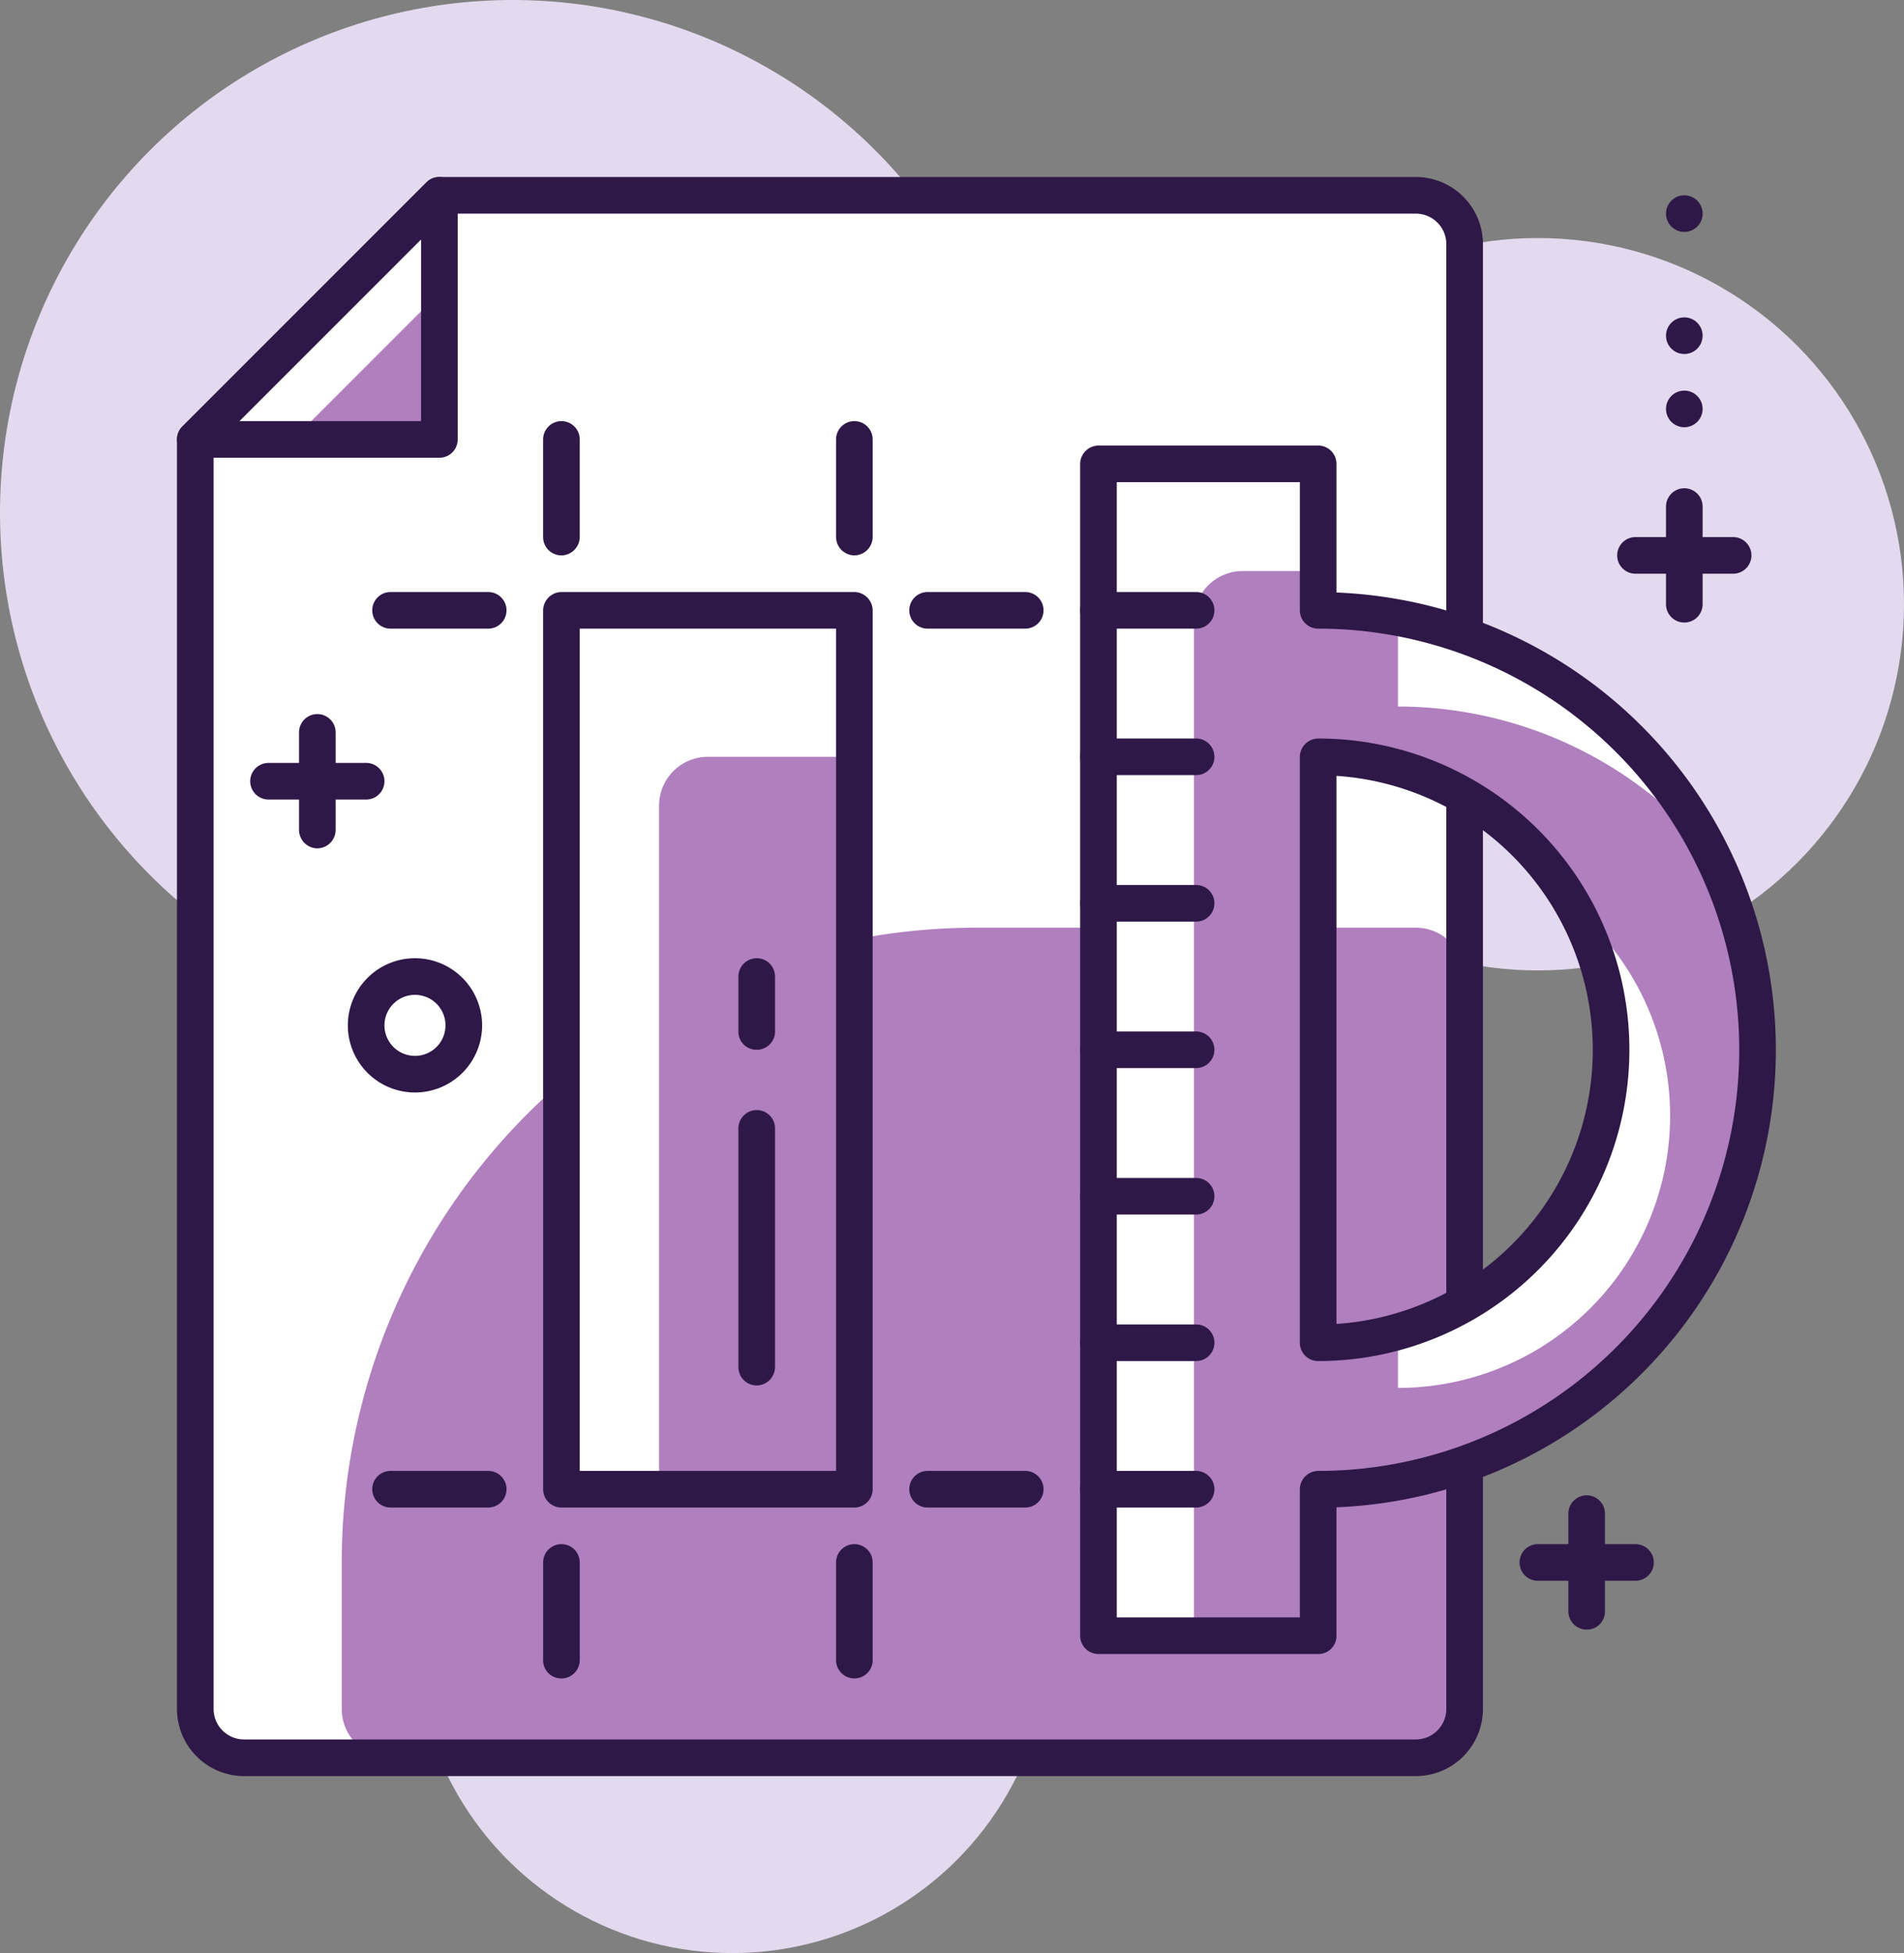 <svg xmlns="http://www.w3.org/2000/svg" viewBox="0 0 78 80">
  <rect x="0" y="0" width="78" height="80" fill="#808080" stroke="none"/>
  <title>6</title>
  <g id="Layer_2" data-name="Layer 2">
    <g id="Layer_3" data-name="Layer 3">
      <g>
        <circle cx="63" cy="24.75" r="15" style="fill: #e4daef"/>
        <circle cx="30" cy="67" r="13" style="fill: #e4daef"/>
        <circle cx="21" cy="21" r="21" style="fill: #e4daef"/>
        <path d="M58,72H10a2,2,0,0,1-2-2V18L18,8H58a2,2,0,0,1,2,2V70A2,2,0,0,1,58,72Z" style="fill: #fff"/>
        <path d="M40,38H58a2,2,0,0,1,2,2V70a2,2,0,0,1-2,2H16a2,2,0,0,1-2-2V64A26,26,0,0,1,40,38Z" style="fill: #b07fbe"/>
        <path d="M58,72.75H10A2.75,2.75,0,0,1,7.25,70V18a.75.75,0,0,1,.22-.53l10-10A.75.75,0,0,1,18,7.25H58A2.75,2.75,0,0,1,60.75,10V70A2.75,2.75,0,0,1,58,72.75ZM8.75,18.31V70A1.25,1.25,0,0,0,10,71.25H58A1.25,1.25,0,0,0,59.25,70V10A1.25,1.25,0,0,0,58,8.75H18.31Z" style="fill: #2e1847"/>
        <rect x="23" y="25" width="12" height="36" style="fill: #fff"/>
        <path d="M29,31h6a0,0,0,0,1,0,0V61a0,0,0,0,1,0,0H27a0,0,0,0,1,0,0V33A2,2,0,0,1,29,31Z" style="fill: #b07fbe"/>
        <path d="M35,61.75H23a.75.75,0,0,1-.75-.75V25a.76.76,0,0,1,.75-.75H35a.76.76,0,0,1,.75.75V61A.75.75,0,0,1,35,61.75Zm-11.25-1.5h10.5V25.75H23.75Z" style="fill: #2e1847"/>
        <polygon points="8 18 18 8 18 18 8 18" style="fill: #fff"/>
        <polygon points="12 18 18 12 18 18 12 18" style="fill: #b07fbe"/>
        <path d="M18,18.75H8a.75.75,0,0,1-.53-1.28l10-10A.75.75,0,0,1,18.75,8V18A.75.75,0,0,1,18,18.75Zm-8.19-1.5h7.44V9.81Z" style="fill: #2e1847"/>
        <path d="M54,25V19H45V67h9V61a18,18,0,0,0,0-36Zm0,30V31a12,12,0,0,1,0,24Z" style="fill: #fff"/>
        <path d="M54,61A18,18,0,0,0,70.08,34.94a16.7,16.7,0,0,0-12.81-6V25.31A18.5,18.5,0,0,0,54,25V23.39H50.91a2,2,0,0,0-2,2V67H54Zm0-30a12,12,0,0,1,10.52,6.23,11.15,11.15,0,0,1-7.25,19.62V54.54A11.74,11.74,0,0,1,54,55Z" style="fill: #b07fbe"/>
        <path d="M54,67.75H45a.75.75,0,0,1-.75-.75V19a.76.76,0,0,1,.75-.75h9a.75.75,0,0,1,.75.75v5.27a18.75,18.75,0,0,1,0,37.47V67A.74.74,0,0,1,54,67.75Zm-8.25-1.5h7.5V61a.76.76,0,0,1,.75-.75,17.25,17.25,0,0,0,0-34.5.75.75,0,0,1-.75-.75V19.75h-7.5ZM54,55.75a.75.75,0,0,1-.75-.75V31a.76.76,0,0,1,.75-.75,12.75,12.75,0,0,1,0,25.5Zm.75-24V54.23a11.25,11.25,0,0,0,0-22.45Z" style="fill: #2e1847"/>
        <path d="M49,61.75H45a.75.75,0,0,1,0-1.5h4a.75.75,0,0,1,0,1.5Z" style="fill: #2e1847"/>
        <path d="M49,55.75H45a.75.75,0,0,1,0-1.5h4a.75.75,0,0,1,0,1.5Z" style="fill: #2e1847"/>
        <path d="M49,49.75H45a.75.75,0,0,1,0-1.5h4a.75.75,0,0,1,0,1.5Z" style="fill: #2e1847"/>
        <path d="M49,43.75H45a.75.75,0,0,1,0-1.5h4a.75.75,0,0,1,0,1.5Z" style="fill: #2e1847"/>
        <path d="M49,37.75H45a.75.75,0,0,1,0-1.5h4a.75.75,0,0,1,0,1.5Z" style="fill: #2e1847"/>
        <path d="M49,31.75H45a.75.75,0,0,1,0-1.5h4a.75.75,0,0,1,0,1.5Z" style="fill: #2e1847"/>
        <path d="M49,25.75H45a.75.75,0,0,1,0-1.5h4a.75.75,0,0,1,0,1.5Z" style="fill: #2e1847"/>
        <path d="M42,61.75H38a.75.75,0,0,1,0-1.5h4a.75.75,0,0,1,0,1.5Z" style="fill: #2e1847"/>
        <path d="M35,68.75a.75.75,0,0,1-.75-.75V64a.75.75,0,0,1,1.5,0v4A.75.75,0,0,1,35,68.75Z" style="fill: #2e1847"/>
        <path d="M42,25.75H38a.75.75,0,0,1,0-1.5h4a.75.75,0,0,1,0,1.5Z" style="fill: #2e1847"/>
        <path d="M20,61.75H16a.75.75,0,0,1,0-1.5h4a.75.75,0,0,1,0,1.5Z" style="fill: #2e1847"/>
        <path d="M20,25.75H16a.75.75,0,0,1,0-1.5h4a.75.75,0,0,1,0,1.5Z" style="fill: #2e1847"/>
        <path d="M35,22.75a.76.76,0,0,1-.75-.75V18a.75.75,0,0,1,1.5,0v4A.76.76,0,0,1,35,22.75Z" style="fill: #2e1847"/>
        <path d="M23,68.75a.74.74,0,0,1-.75-.75V64a.75.75,0,0,1,1.5,0v4A.75.75,0,0,1,23,68.75Z" style="fill: #2e1847"/>
        <path d="M23,22.75a.75.75,0,0,1-.75-.75V18a.75.75,0,0,1,1.5,0v4A.76.76,0,0,1,23,22.75Z" style="fill: #2e1847"/>
        <path d="M15,32.75H11a.75.75,0,0,1,0-1.5h4a.75.75,0,0,1,0,1.5Z" style="fill: #2e1847"/>
        <path d="M13,34.75a.76.76,0,0,1-.75-.75V30a.75.75,0,0,1,1.5,0v4A.76.76,0,0,1,13,34.75Z" style="fill: #2e1847"/>
        <path d="M67,64.75H63a.75.75,0,0,1,0-1.5h4a.75.75,0,0,1,0,1.5Z" style="fill: #2e1847"/>
        <path d="M65,66.75a.75.75,0,0,1-.75-.75V62a.75.75,0,0,1,1.5,0v4A.74.74,0,0,1,65,66.75Z" style="fill: #2e1847"/>
        <path d="M71,23.5H67A.75.75,0,0,1,67,22h4a.75.75,0,0,1,0,1.5Z" style="fill: #2e1847"/>
        <path d="M69,25.5a.75.75,0,0,1-.75-.75v-4a.75.75,0,0,1,1.5,0v4A.75.75,0,0,1,69,25.5Z" style="fill: #2e1847"/>
        <circle cx="69" cy="16.75" r="0.75" style="fill: #2e1847"/>
        <circle cx="69" cy="13.75" r="0.75" style="fill: #2e1847"/>
        <circle cx="69" cy="8.75" r="0.75" style="fill: #2e1847"/>
        <circle cx="17" cy="42" r="2" style="fill: #fff"/>
        <path d="M17,44.75A2.75,2.75,0,1,1,19.75,42,2.75,2.75,0,0,1,17,44.75Zm0-4A1.25,1.25,0,1,0,18.25,42,1.25,1.25,0,0,0,17,40.75Z" style="fill: #2e1847"/>
        <path d="M31,56.75a.75.75,0,0,1-.75-.75V46.22a.75.75,0,0,1,1.5,0V56A.76.76,0,0,1,31,56.75Z" style="fill: #2e1847"/>
        <path d="M31,43a.74.74,0,0,1-.75-.75V40a.75.75,0,0,1,1.5,0v2.21A.75.75,0,0,1,31,43Z" style="fill: #2e1847"/>
      </g>
    </g>
  </g>
</svg>
